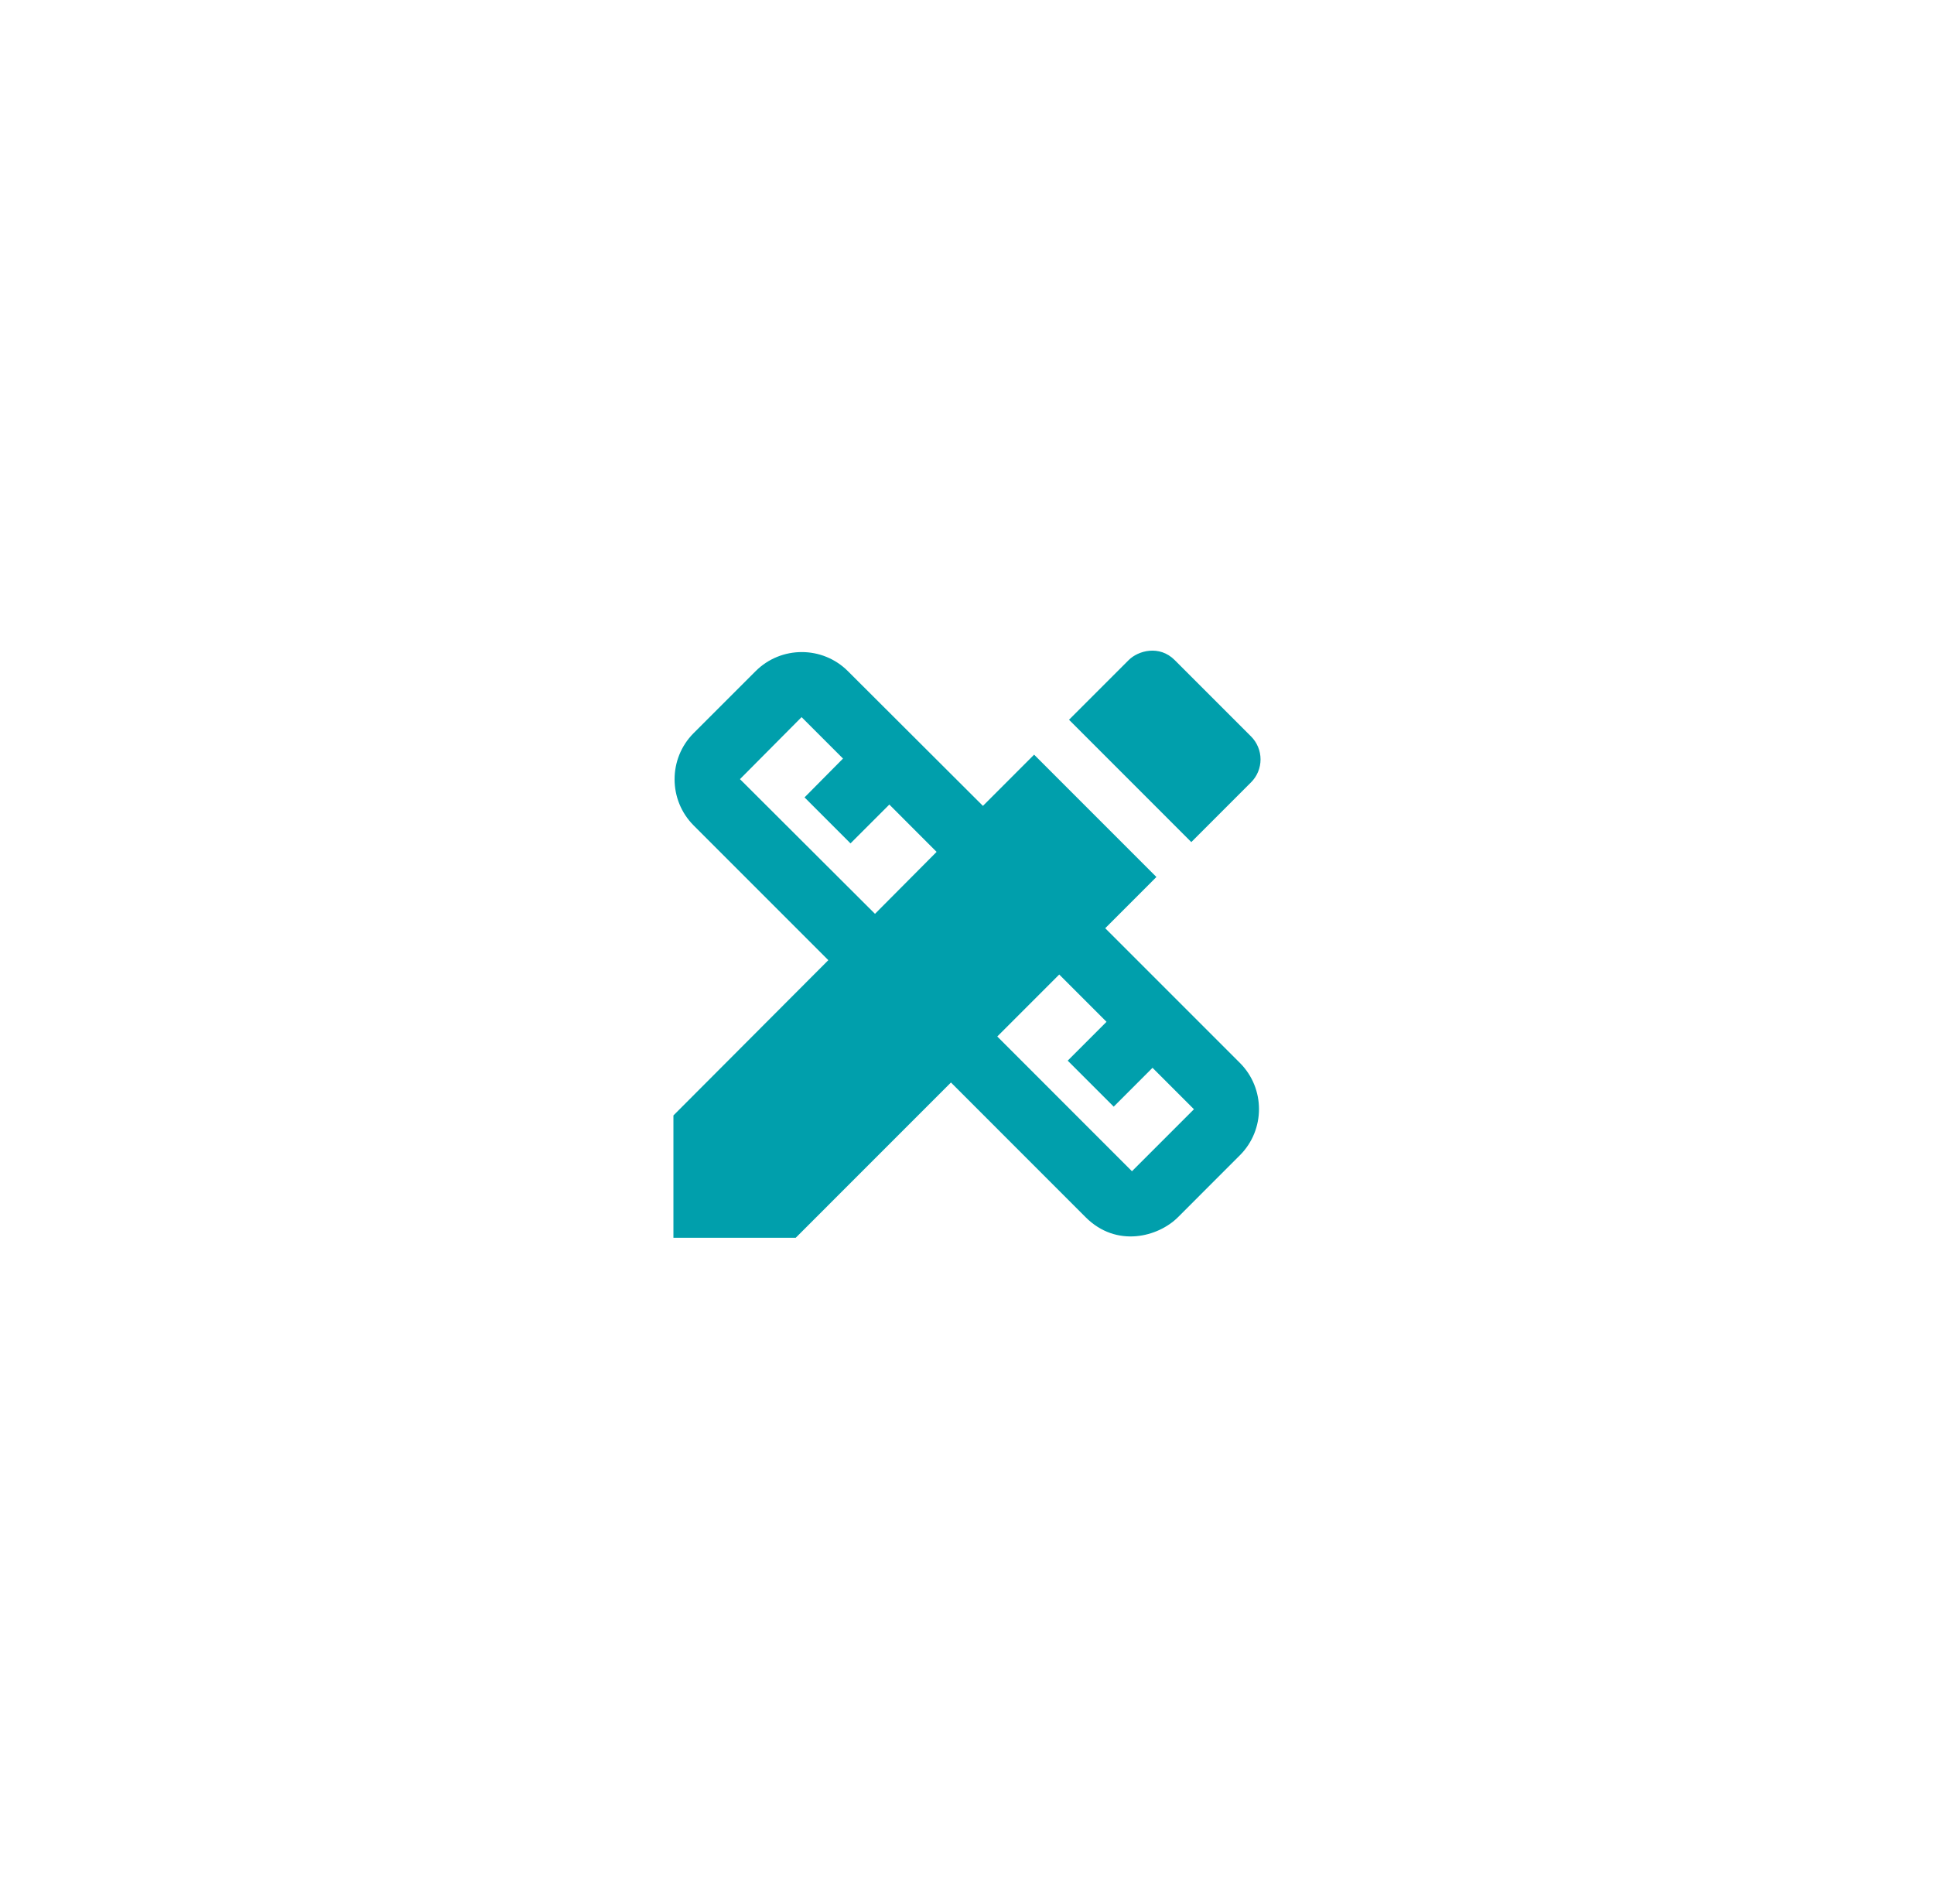 <svg width="64" height="63" viewBox="0 0 64 63" fill="none" xmlns="http://www.w3.org/2000/svg">
<g filter="url(#filter0_d_9337_1199)">
<path d="M12 29C12 17.954 20.954 9 32 9C43.046 9 52 17.954 52 29C52 40.046 43.046 49 32 49C20.954 49 12 40.046 12 29Z" fill="white"/>
<path d="M36.574 28.471L38.268 26.776L34.221 22.728L32.527 24.423L28.059 19.965C27.217 19.123 25.847 19.123 25.005 19.965L22.954 22.015C22.113 22.857 22.113 24.228 22.954 25.07L27.411 29.528L22.285 34.666V38.714H26.332L31.469 33.576L35.926 38.034C36.952 39.06 38.333 38.682 38.981 38.034L41.031 35.983C41.873 35.141 41.873 33.77 41.031 32.928L36.574 28.471ZM28.955 27.995L24.487 23.538L26.526 21.486L27.897 22.857L26.624 24.142L28.145 25.664L29.43 24.379L30.994 25.945L28.955 27.995ZM37.459 36.512L33.002 32.054L35.052 30.003L36.617 31.568L35.333 32.853L36.855 34.375L38.139 33.09L39.51 34.461L37.459 36.512ZM41.398 23.645C41.498 23.546 41.578 23.427 41.632 23.296C41.686 23.166 41.714 23.026 41.714 22.884C41.714 22.743 41.686 22.603 41.632 22.473C41.578 22.342 41.498 22.223 41.398 22.123L38.873 19.598C38.365 19.09 37.664 19.285 37.351 19.598L35.376 21.573L39.423 25.621L41.398 23.645Z" fill="#009FAC"/>
</g>
<defs>
<filter id="filter0_d_9337_1199" x="0.784" y="0.027" width="62.431" height="62.431" filterUnits="userSpaceOnUse" color-interpolation-filters="sRGB">
<feFlood flood-opacity="0" result="BackgroundImageFix"/>
<feColorMatrix in="SourceAlpha" type="matrix" values="0 0 0 0 0 0 0 0 0 0 0 0 0 0 0 0 0 0 127 0" result="hardAlpha"/>
<feOffset dy="2.243"/>
<feGaussianBlur stdDeviation="5.608"/>
<feColorMatrix type="matrix" values="0 0 0 0 0.003 0 0 0 0 0.213 0 0 0 0 0.617 0 0 0 0.15 0"/>
<feBlend mode="normal" in2="BackgroundImageFix" result="effect1_dropShadow_9337_1199"/>
<feBlend mode="normal" in="SourceGraphic" in2="effect1_dropShadow_9337_1199" result="shape"/>
</filter>
</defs>
</svg>
